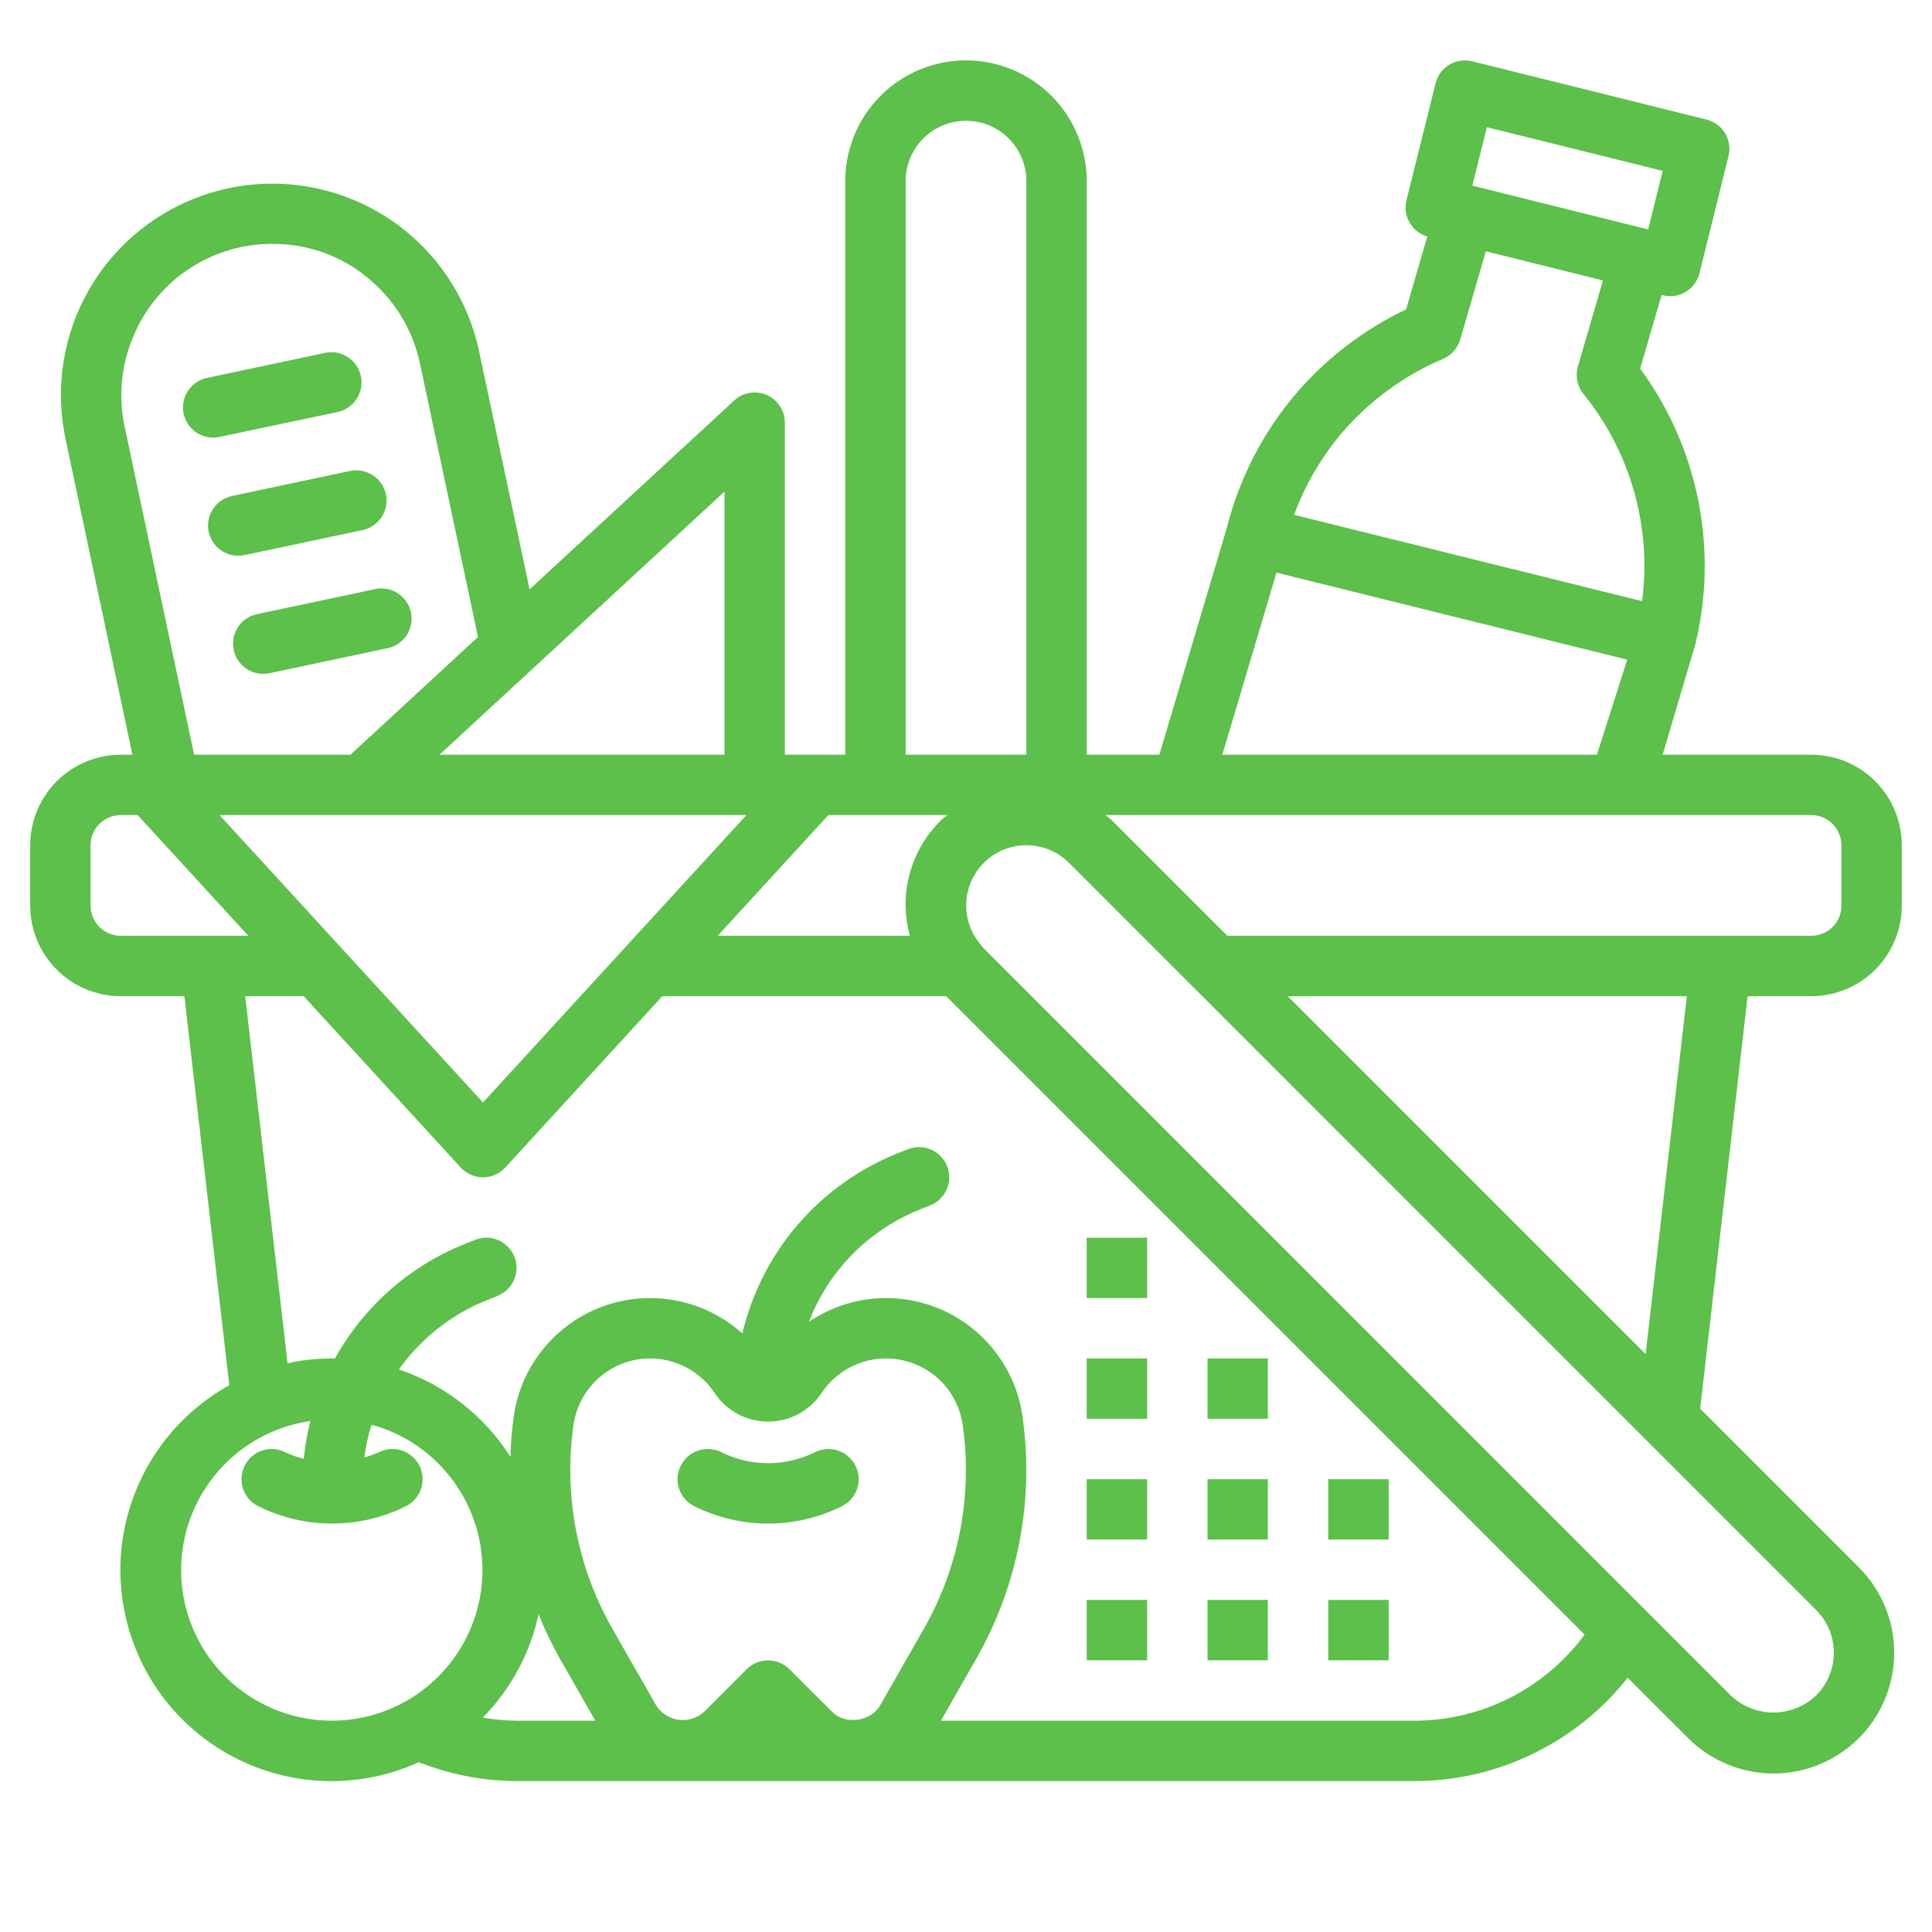 <svg width="25" height="25" viewBox="0 0 25 25" fill="none" xmlns="http://www.w3.org/2000/svg">
<path d="M23.438 9.766H21.515L21.923 8.387L21.927 8.376C21.927 8.376 21.927 8.375 21.927 8.375L21.934 8.352C22.085 7.74 22.099 7.101 21.977 6.482C21.854 5.863 21.597 5.278 21.224 4.77L21.501 3.817L21.517 3.822C21.548 3.829 21.58 3.833 21.611 3.833C21.699 3.833 21.783 3.804 21.852 3.75C21.921 3.696 21.969 3.621 21.991 3.537L22.367 2.02C22.392 1.92 22.376 1.813 22.323 1.725C22.27 1.636 22.183 1.572 22.082 1.547L19.05 0.793C18.949 0.768 18.843 0.784 18.754 0.837C18.665 0.891 18.601 0.977 18.576 1.078L18.199 2.594C18.175 2.691 18.19 2.794 18.241 2.881C18.291 2.968 18.372 3.032 18.469 3.06L18.195 4.003C17.651 4.263 17.166 4.633 16.773 5.09C16.344 5.593 16.037 6.189 15.875 6.83L15.002 9.766H14.062V2.344C14.062 1.929 13.898 1.532 13.605 1.239C13.312 0.946 12.914 0.781 12.5 0.781C12.086 0.781 11.688 0.946 11.395 1.239C11.102 1.532 10.938 1.929 10.938 2.344V9.766H10.156V5.469C10.156 5.393 10.134 5.319 10.092 5.255C10.051 5.192 9.992 5.142 9.922 5.111C9.853 5.081 9.776 5.071 9.701 5.084C9.626 5.096 9.556 5.13 9.501 5.182L6.853 7.626L6.199 4.544C6.048 3.834 5.622 3.214 5.014 2.818C4.406 2.423 3.665 2.286 2.956 2.436C2.605 2.511 2.271 2.654 1.975 2.857C1.679 3.06 1.426 3.32 1.23 3.621C0.835 4.229 0.698 4.969 0.848 5.679L1.713 9.766H1.562C1.252 9.766 0.954 9.89 0.734 10.109C0.515 10.329 0.391 10.627 0.391 10.938V11.719C0.391 12.03 0.515 12.327 0.734 12.547C0.954 12.767 1.252 12.89 1.562 12.891H2.386L2.967 17.925C2.35 18.267 1.888 18.835 1.68 19.509C1.471 20.183 1.532 20.912 1.849 21.543C2.166 22.174 2.715 22.657 3.381 22.892C4.047 23.127 4.778 23.095 5.42 22.803C5.825 22.963 6.256 23.046 6.691 23.047H18.309C18.839 23.046 19.362 22.925 19.838 22.693C20.315 22.462 20.734 22.126 21.062 21.71L21.844 22.491C22.137 22.784 22.534 22.949 22.949 22.949C23.363 22.949 23.761 22.784 24.054 22.491C24.347 22.198 24.511 21.8 24.511 21.386C24.511 20.972 24.346 20.574 24.053 20.281L22 18.228L22.614 12.891H23.438C23.748 12.89 24.046 12.767 24.266 12.547C24.485 12.327 24.609 12.03 24.609 11.719V10.938C24.609 10.627 24.485 10.329 24.266 10.109C24.046 9.89 23.748 9.766 23.438 9.766ZM21.515 2.211L21.327 2.969L21.226 2.944L19.052 2.402L19.24 1.646L21.515 2.211ZM17.366 5.599C17.722 5.185 18.169 4.859 18.671 4.645C18.725 4.623 18.773 4.588 18.811 4.545C18.85 4.501 18.878 4.45 18.895 4.394L19.227 3.252L20.742 3.629L20.418 4.742C20.4 4.803 20.398 4.867 20.41 4.929C20.423 4.991 20.45 5.049 20.49 5.098C20.792 5.47 21.015 5.9 21.145 6.361C21.276 6.822 21.311 7.304 21.248 7.779L16.745 6.662C16.889 6.274 17.099 5.914 17.366 5.599ZM16.518 7.41L21.056 8.536L20.664 9.766H15.817L16.518 7.41ZM12.177 10.614C11.982 10.805 11.842 11.044 11.771 11.307C11.7 11.57 11.701 11.847 11.774 12.109H9.287L10.719 10.547H12.26C12.233 10.57 12.202 10.588 12.177 10.614V10.614ZM2.841 10.547H9.659L6.25 14.266L2.841 10.547ZM11.719 2.344C11.719 2.137 11.801 1.938 11.948 1.791C12.094 1.645 12.293 1.563 12.5 1.563C12.707 1.563 12.906 1.645 13.052 1.791C13.199 1.938 13.281 2.137 13.281 2.344V9.766H11.719V2.344ZM9.375 9.766H5.687L9.375 6.361V9.766ZM1.753 4.289C1.909 3.949 2.159 3.661 2.475 3.46C2.791 3.259 3.157 3.154 3.531 3.156C4.002 3.154 4.457 3.325 4.809 3.638C5.128 3.916 5.348 4.292 5.435 4.706L6.185 8.243L4.535 9.766H2.512L1.612 5.516C1.525 5.103 1.574 4.672 1.753 4.289ZM1.172 11.719V10.938C1.172 10.834 1.213 10.735 1.286 10.661C1.36 10.588 1.459 10.547 1.562 10.547H1.781L1.991 10.776C1.993 10.777 1.994 10.779 1.995 10.78L3.213 12.109H1.562C1.459 12.109 1.36 12.068 1.286 11.995C1.213 11.922 1.172 11.822 1.172 11.719ZM2.344 20.312C2.345 19.845 2.515 19.392 2.822 19.039C3.129 18.686 3.552 18.455 4.016 18.388C3.975 18.549 3.947 18.713 3.931 18.878C3.848 18.857 3.768 18.828 3.69 18.791C3.598 18.745 3.49 18.737 3.392 18.77C3.294 18.803 3.213 18.873 3.166 18.966C3.12 19.059 3.112 19.166 3.145 19.264C3.178 19.363 3.248 19.444 3.341 19.49C3.638 19.638 3.965 19.715 4.297 19.715C4.629 19.715 4.956 19.638 5.253 19.49C5.299 19.467 5.34 19.435 5.373 19.397C5.407 19.358 5.433 19.313 5.449 19.264C5.465 19.215 5.471 19.164 5.468 19.113C5.464 19.062 5.45 19.012 5.428 18.966C5.405 18.92 5.373 18.879 5.334 18.846C5.295 18.812 5.25 18.786 5.202 18.77C5.153 18.754 5.102 18.747 5.05 18.751C4.999 18.755 4.949 18.768 4.903 18.791C4.843 18.819 4.78 18.841 4.715 18.859C4.734 18.715 4.764 18.574 4.807 18.436C5.158 18.531 5.475 18.723 5.722 18.99C5.969 19.256 6.137 19.587 6.207 19.944C6.276 20.3 6.245 20.67 6.115 21.01C5.986 21.349 5.764 21.646 5.475 21.867C5.186 22.087 4.841 22.222 4.479 22.257C4.117 22.291 3.752 22.224 3.427 22.062C3.101 21.901 2.827 21.651 2.635 21.342C2.444 21.033 2.343 20.676 2.344 20.312ZM6.247 22.226C6.61 21.857 6.86 21.393 6.969 20.888C7.048 21.085 7.14 21.277 7.244 21.462L7.704 22.266H6.691C6.542 22.264 6.394 22.251 6.247 22.226ZM9.939 18.395C10.076 18.395 10.211 18.362 10.332 18.297C10.453 18.232 10.556 18.139 10.632 18.024C10.745 17.855 10.906 17.724 11.095 17.649C11.284 17.574 11.491 17.558 11.689 17.604C11.888 17.649 12.067 17.753 12.205 17.903C12.342 18.053 12.43 18.241 12.458 18.443C12.586 19.351 12.41 20.277 11.956 21.074L11.389 22.067C11.267 22.279 10.939 22.324 10.767 22.15L10.215 21.599C10.142 21.526 10.043 21.485 9.939 21.485C9.835 21.485 9.736 21.526 9.663 21.599L9.112 22.15C9.068 22.19 9.015 22.221 8.958 22.239C8.901 22.257 8.841 22.262 8.781 22.254C8.722 22.246 8.665 22.225 8.615 22.193C8.564 22.16 8.522 22.117 8.49 22.067L7.923 21.074C7.468 20.275 7.292 19.348 7.421 18.438C7.45 18.237 7.539 18.05 7.676 17.901C7.814 17.752 7.993 17.648 8.191 17.603C8.389 17.558 8.596 17.574 8.784 17.65C8.973 17.725 9.134 17.855 9.247 18.024C9.323 18.139 9.425 18.232 9.546 18.297C9.667 18.362 9.802 18.395 9.939 18.395ZM18.309 22.266H12.175L12.634 21.462C13.175 20.512 13.385 19.41 13.231 18.328C13.189 18.028 13.071 17.745 12.888 17.504C12.706 17.262 12.465 17.072 12.188 16.949C11.912 16.827 11.609 16.777 11.308 16.804C11.006 16.831 10.717 16.935 10.467 17.105C10.593 16.777 10.785 16.479 11.031 16.23C11.278 15.98 11.573 15.784 11.898 15.653L12.038 15.597C12.134 15.559 12.211 15.484 12.252 15.388C12.293 15.293 12.294 15.185 12.255 15.089C12.217 14.993 12.142 14.916 12.046 14.875C11.951 14.834 11.844 14.833 11.747 14.872L11.608 14.927C11.112 15.126 10.672 15.442 10.323 15.847C9.975 16.252 9.729 16.735 9.606 17.255C9.365 17.038 9.07 16.891 8.753 16.83C8.435 16.768 8.107 16.794 7.803 16.904C7.499 17.015 7.231 17.207 7.027 17.458C6.823 17.709 6.692 18.012 6.647 18.332C6.624 18.505 6.609 18.678 6.605 18.852C6.268 18.321 5.758 17.921 5.162 17.721C5.447 17.319 5.841 17.008 6.299 16.825L6.438 16.769C6.534 16.731 6.611 16.655 6.652 16.56C6.693 16.465 6.694 16.357 6.656 16.261C6.617 16.165 6.542 16.088 6.447 16.047C6.352 16.006 6.244 16.005 6.148 16.044L6.009 16.099C5.297 16.385 4.705 16.909 4.334 17.58C4.322 17.58 4.31 17.578 4.297 17.578C4.103 17.578 3.91 17.599 3.721 17.64L3.173 12.891H3.93L5.962 15.108C5.999 15.148 6.043 15.18 6.093 15.201C6.142 15.223 6.196 15.235 6.25 15.235C6.304 15.235 6.358 15.223 6.407 15.201C6.457 15.18 6.501 15.148 6.538 15.108L8.57 12.891H12.244L20.505 21.152C20.251 21.496 19.92 21.776 19.539 21.97C19.158 22.163 18.736 22.265 18.309 22.266ZM23.501 21.939C23.352 22.081 23.154 22.16 22.949 22.16C22.743 22.16 22.545 22.081 22.396 21.939L12.729 12.271C12.715 12.257 12.704 12.241 12.691 12.226C12.691 12.225 12.69 12.224 12.69 12.223C12.559 12.07 12.492 11.872 12.504 11.671C12.515 11.47 12.605 11.281 12.753 11.144C12.901 11.007 13.096 10.933 13.298 10.937C13.499 10.942 13.691 11.024 13.834 11.166L15.441 12.774L15.446 12.778L23.501 20.834C23.647 20.98 23.73 21.179 23.73 21.386C23.73 21.593 23.647 21.792 23.501 21.939ZM21.294 17.522L16.663 12.891H21.828L21.294 17.522ZM23.828 11.719C23.828 11.822 23.787 11.922 23.714 11.995C23.64 12.068 23.541 12.109 23.438 12.109H15.881L14.386 10.614C14.36 10.588 14.33 10.57 14.303 10.547H23.438C23.541 10.547 23.64 10.588 23.714 10.661C23.787 10.735 23.828 10.834 23.828 10.938V11.719Z" fill="#5CC04A"/>
<path d="M2.759 5.663C2.786 5.663 2.813 5.66 2.84 5.654L4.369 5.331C4.47 5.309 4.559 5.248 4.615 5.161C4.672 5.074 4.691 4.969 4.67 4.867C4.648 4.766 4.587 4.677 4.501 4.621C4.414 4.564 4.308 4.545 4.207 4.566L2.678 4.89C2.583 4.91 2.5 4.964 2.443 5.042C2.386 5.12 2.36 5.217 2.37 5.313C2.38 5.409 2.425 5.498 2.497 5.562C2.569 5.627 2.662 5.663 2.759 5.663Z" fill="#5CC04A"/>
<path d="M3.002 6.418C2.907 6.438 2.823 6.492 2.767 6.571C2.71 6.649 2.684 6.745 2.694 6.841C2.704 6.937 2.749 7.026 2.821 7.091C2.893 7.155 2.986 7.191 3.082 7.191C3.11 7.191 3.137 7.188 3.164 7.183L4.692 6.859C4.794 6.837 4.882 6.777 4.939 6.69C4.995 6.603 5.015 6.497 4.994 6.396C4.972 6.294 4.911 6.206 4.824 6.149C4.737 6.093 4.632 6.073 4.53 6.094L3.002 6.418Z" fill="#5CC04A"/>
<path d="M3.326 7.947C3.231 7.967 3.147 8.021 3.09 8.099C3.034 8.177 3.008 8.273 3.018 8.369C3.028 8.465 3.073 8.554 3.145 8.619C3.216 8.684 3.31 8.72 3.406 8.719C3.434 8.719 3.461 8.717 3.488 8.711L5.016 8.387C5.118 8.366 5.206 8.305 5.263 8.218C5.319 8.131 5.339 8.025 5.318 7.924C5.296 7.823 5.235 7.734 5.148 7.677C5.061 7.621 4.956 7.601 4.854 7.623L3.326 7.947Z" fill="#5CC04A"/>
<path d="M8.809 18.966C8.786 19.012 8.772 19.062 8.768 19.113C8.765 19.164 8.771 19.215 8.787 19.264C8.804 19.313 8.829 19.358 8.863 19.397C8.896 19.435 8.937 19.467 8.983 19.49C9.28 19.638 9.608 19.715 9.939 19.715C10.271 19.715 10.598 19.638 10.895 19.49C10.941 19.467 10.982 19.435 11.016 19.397C11.049 19.358 11.075 19.313 11.091 19.264C11.107 19.215 11.114 19.164 11.11 19.113C11.107 19.062 11.093 19.012 11.07 18.966C11.047 18.92 11.015 18.879 10.976 18.846C10.938 18.812 10.893 18.786 10.844 18.77C10.795 18.754 10.744 18.747 10.693 18.751C10.642 18.755 10.592 18.768 10.546 18.791C10.357 18.885 10.15 18.934 9.939 18.934C9.729 18.934 9.521 18.885 9.333 18.791C9.24 18.745 9.133 18.737 9.035 18.77C8.936 18.803 8.855 18.873 8.809 18.966Z" fill="#5CC04A"/>
<path d="M15.625 19.141H16.406V19.922H15.625V19.141Z" fill="#5CC04A"/>
<path d="M14.062 19.141H14.844V19.922H14.062V19.141Z" fill="#5CC04A"/>
<path d="M14.062 20.703H14.844V21.484H14.062V20.703Z" fill="#5CC04A"/>
<path d="M14.062 16.016H14.844V16.797H14.062V16.016Z" fill="#5CC04A"/>
<path d="M14.062 17.578H14.844V18.359H14.062V17.578Z" fill="#5CC04A"/>
<path d="M17.188 19.141H17.969V19.922H17.188V19.141Z" fill="#5CC04A"/>
<path d="M17.188 20.703H17.969V21.484H17.188V20.703Z" fill="#5CC04A"/>
<path d="M15.625 20.703H16.406V21.484H15.625V20.703Z" fill="#5CC04A"/>
<path d="M15.625 17.578H16.406V18.359H15.625V17.578Z" fill="#5CC04A"/>
</svg>
